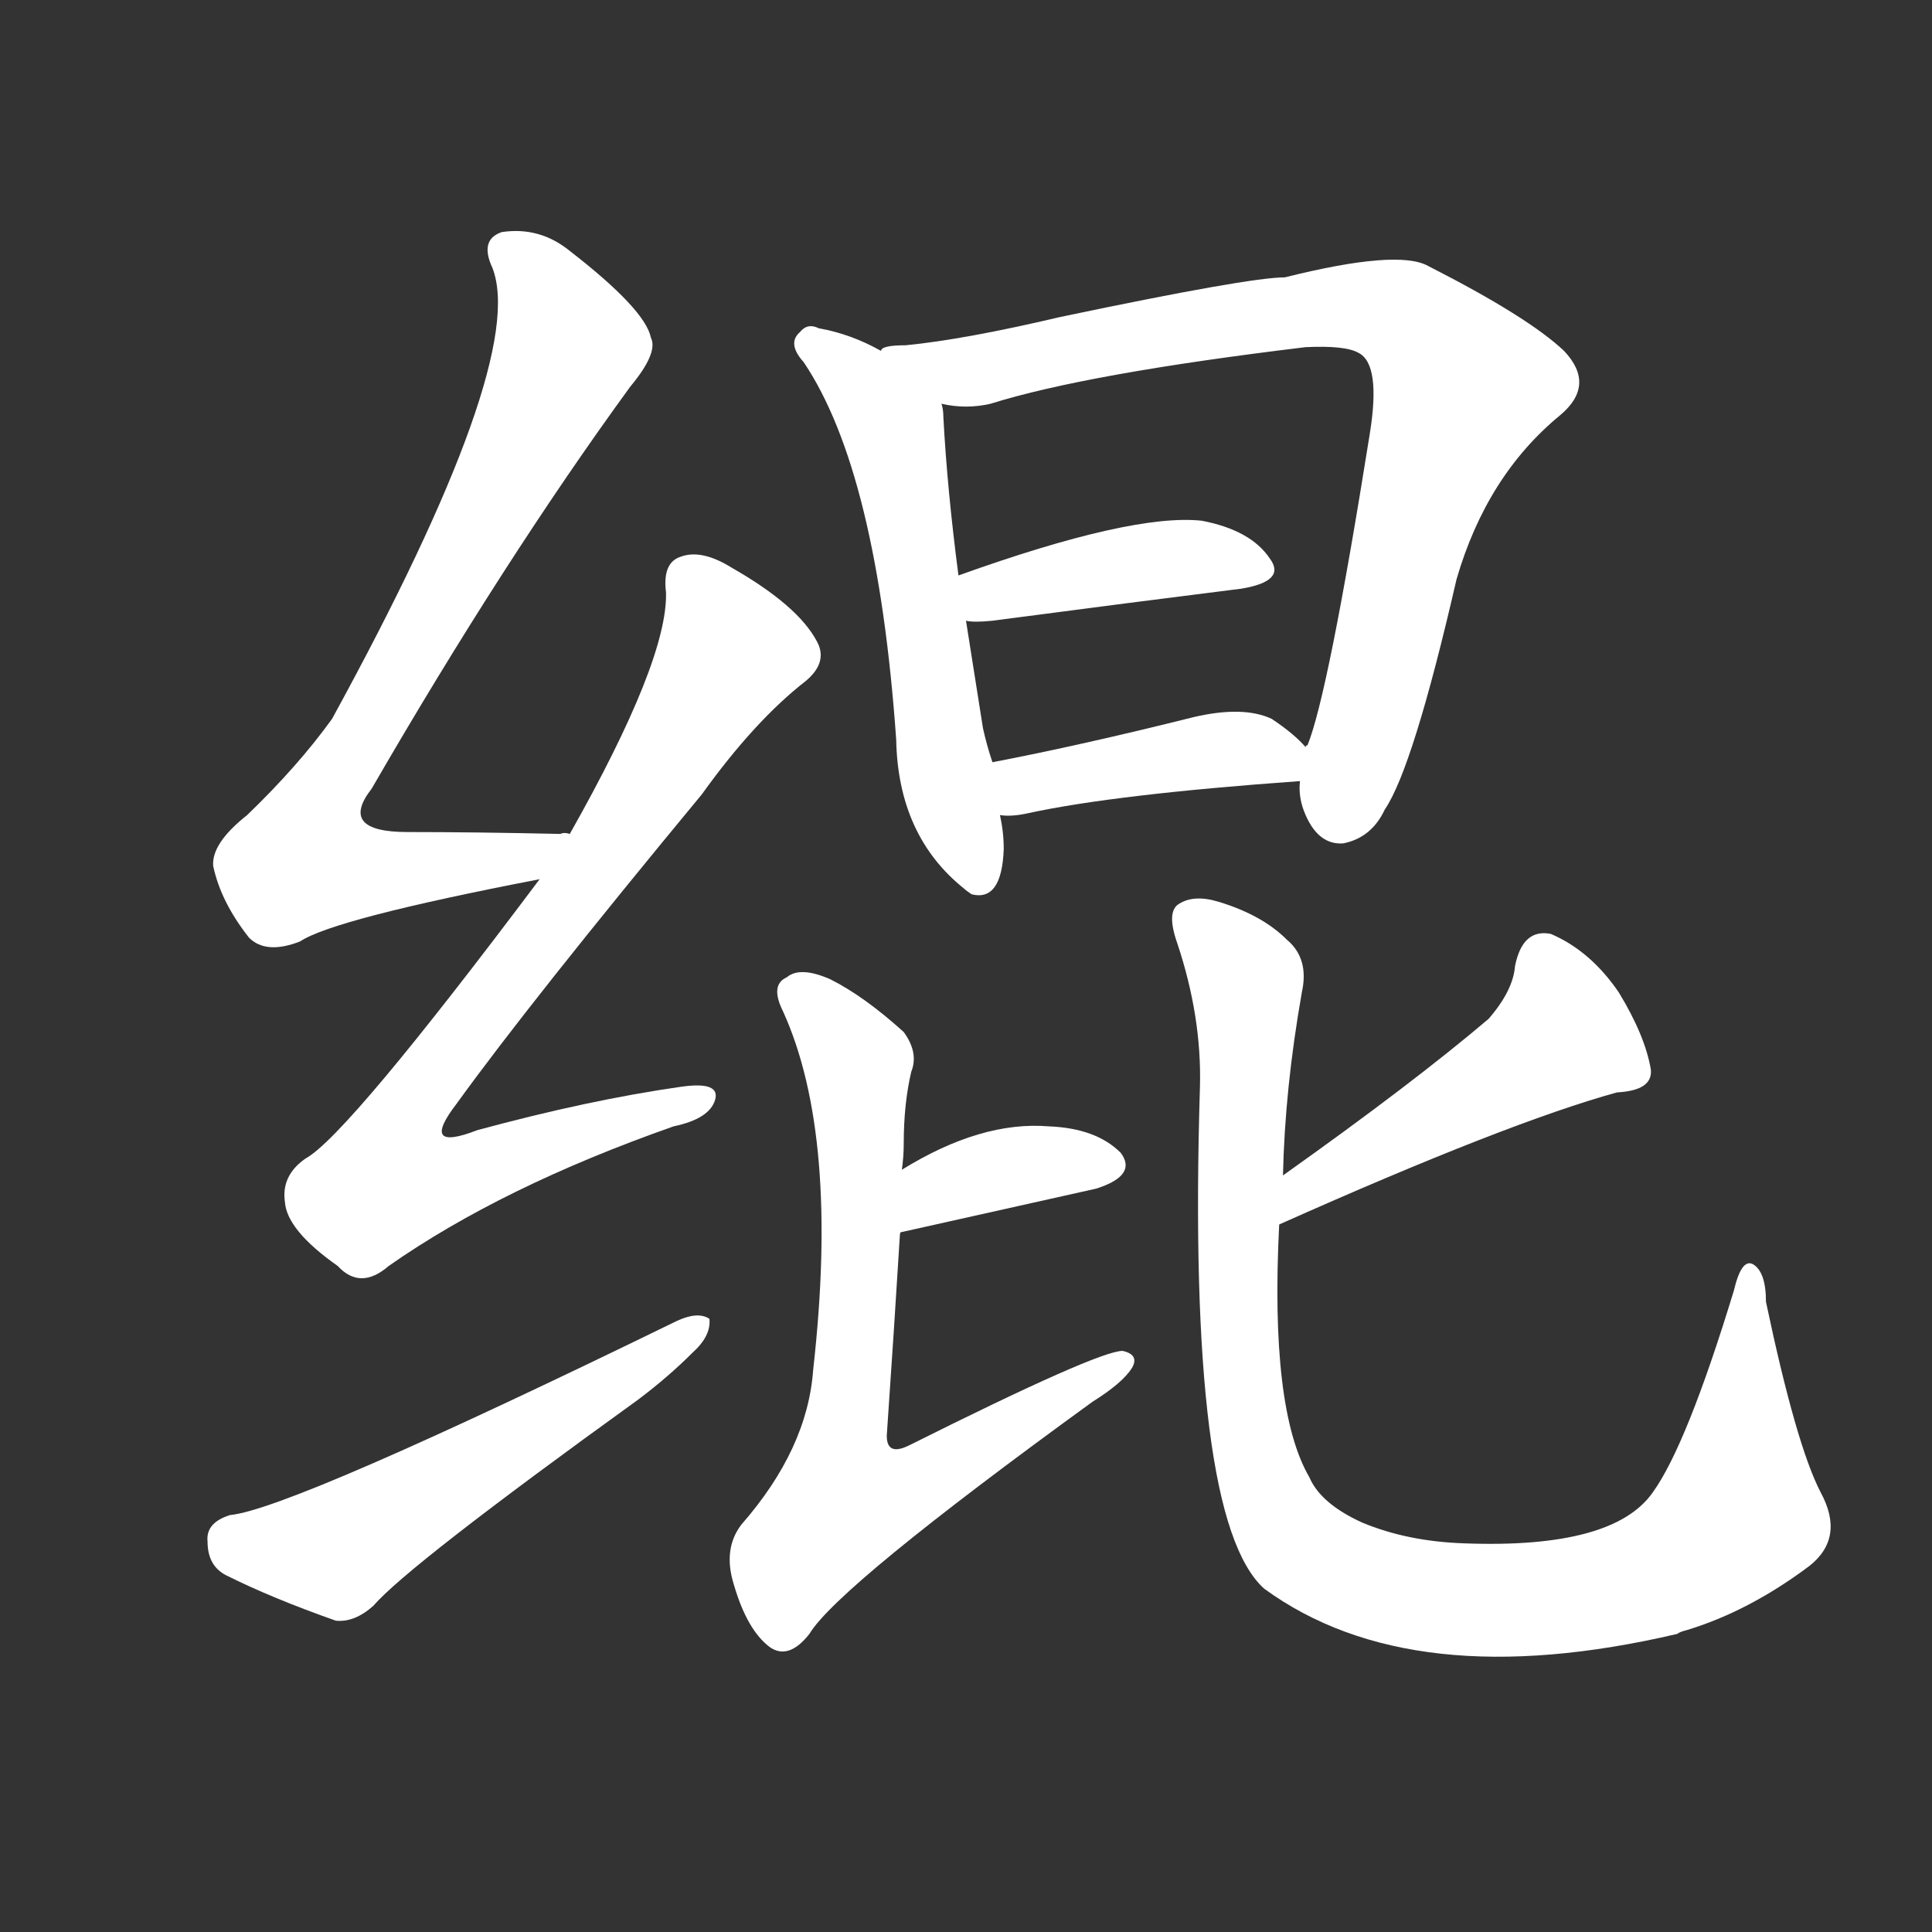 <svg version="1.1" viewBox="0 0 1024 1024" xmlns="http://www.w3.org/2000/svg">
  <rect x="0" y="0" width="1024" height="1024" fill="#333333" stroke="none"/>
  <g transform="scale(1, -1) translate(0, -900)">
    <style type="text/css">
        .stroke1 {fill: #FFFFFF;}
        .stroke2 {fill: #FFFFFF;}
        .stroke3 {fill: #FFFFFF;}
        .stroke4 {fill: #FFFFFF;}
        .stroke5 {fill: #FFFFFF;}
        .stroke6 {fill: #FFFFFF;}
        .stroke7 {fill: #FFFFFF;}
        .stroke8 {fill: #FFFFFF;}
        .stroke9 {fill: #FFFFFF;}
        .stroke10 {fill: #FFFFFF;}
        .stroke11 {fill: #FFFFFF;}
        .stroke12 {fill: #FFFFFF;}
        .stroke13 {fill: #FFFFFF;}
        .stroke14 {fill: #FFFFFF;}
        .stroke15 {fill: #FFFFFF;}
        .stroke16 {fill: #FFFFFF;}
        .stroke17 {fill: #FFFFFF;}
        .stroke18 {fill: #FFFFFF;}
        .stroke19 {fill: #FFFFFF;}
        .stroke20 {fill: #FFFFFF;}
        text {
            font-family: Helvetica;
            font-size: 50px;
            fill: #FFFFFF;}
            paint-order: stroke;
            stroke: #000000;
            stroke-width: 4px;
            stroke-linecap: butt;
            stroke-linejoin: miter;
            font-weight: 800;
        }
    </style>

    <path d="M 302 458 Q 299 459 297 458 Q 252 459 216 459 Q 179 459 197 482 Q 267 603 334 695 Q 349 713 345 721 Q 342 736 302 767 Q 286 780 266 777 Q 254 773 261 758 Q 280 709 176 519 Q 158 494 131 468 Q 112 453 113 441 Q 117 422 132 403 Q 141 394 159 401 Q 177 413 286 434 C 315 440 332 458 302 458 Z" class="stroke1"/>
    <path d="M 286 434 Q 184 298 162 286 Q 149 277 151 263 Q 152 248 179 229 Q 191 216 206 229 Q 266 271 357 303 Q 376 307 379 317 Q 382 327 361 324 Q 312 317 253 301 Q 222 289 242 315 Q 281 369 372 479 Q 400 518 427 539 Q 439 549 433 560 Q 423 579 388 599 Q 372 609 361 605 Q 351 602 353 586 Q 354 550 302 458 L 286 434 Z" class="stroke2"/>
    <path d="M 122 97 Q 109 93 110 83 Q 110 70 120 65 Q 144 53 178 41 Q 188 40 198 49 Q 216 70 338 158 Q 354 170 367 183 Q 377 192 376 201 Q 370 205 359 200 Q 154 100 122 97 Z" class="stroke3"/>
    <path d="M 467 714 Q 451 723 434 726 Q 428 729 424 724 Q 417 718 426 708 Q 465 650 475 508 Q 476 457 511 429 Q 512 428 515 426 Q 531 422 532 450 Q 532 459 530 468 L 526 496 Q 523 505 521 514 Q 517 539 512 571 L 508 595 Q 502 641 500 679 Q 500 683 499 686 C 498 699 494 700 467 714 Z" class="stroke4"/>
    <path d="M 689 486 Q 688 477 692 468 Q 699 452 712 453 Q 727 456 734 471 Q 749 493 772 593 Q 788 648 827 680 Q 846 696 829 714 Q 810 732 757 759 Q 741 768 681 753 Q 662 753 562 732 Q 511 720 480 717 Q 467 717 467 714 C 438 708 469 688 499 686 Q 512 683 525 686 Q 576 702 692 716 Q 713 717 720 713 Q 732 707 726 670 Q 704 532 693 505 Q 692 505 692 504 L 689 486 Z" class="stroke5"/>
    <path d="M 512 571 Q 516 570 526 571 Q 602 581 658 588 Q 682 592 673 604 Q 663 619 637 624 Q 600 628 508 595 C 480 585 482 574 512 571 Z" class="stroke6"/>
    <path d="M 530 468 Q 536 467 545 469 Q 591 479 689 486 C 708 487 708 487 692 504 Q 686 511 674 519 Q 659 526 633 520 Q 573 505 526 496 C 497 490 500 470 530 468 Z" class="stroke7"/>
    <path d="M 477 246 Q 477 247 478 247 Q 536 260 581 270 Q 603 277 594 289 Q 581 302 556 303 Q 520 306 478 280 C 452 264 449 234 477 246 Z" class="stroke8"/>
    <path d="M 478 280 Q 479 287 479 294 Q 479 315 483 332 Q 487 342 479 353 Q 458 372 440 381 Q 424 388 417 382 Q 408 378 415 364 Q 445 298 431 174 Q 428 132 393 92 Q 383 79 389 60 Q 396 36 408 27 Q 418 20 429 34 Q 444 59 579 157 Q 595 167 600 175 Q 604 182 595 184 Q 582 184 482 134 Q 470 128 470 139 Q 474 197 477 246 L 478 280 Z" class="stroke9"/>
    <path d="M 678 251 Q 799 305 857 321 Q 876 322 875 333 Q 872 351 858 374 Q 843 396 822 405 Q 807 408 803 388 Q 802 375 789 360 Q 749 326 680 277 C 656 260 651 239 678 251 Z" class="stroke10"/>
    <path d="M 876 109 Q 855 79 776 82 Q 746 83 722 93 Q 700 103 694 117 Q 673 153 678 251 L 680 277 Q 681 323 690 374 Q 694 392 682 402 Q 669 415 646 422 Q 633 426 625 421 Q 618 417 624 400 Q 637 361 636 324 Q 629 95 670 58 Q 748 1 889 34 Q 890 35 894 36 Q 927 46 959 70 Q 978 85 965 109 Q 952 134 936 210 Q 936 226 929 230 Q 923 233 919 216 Q 894 134 876 109 Z" class="stroke11"/>
</g></svg>